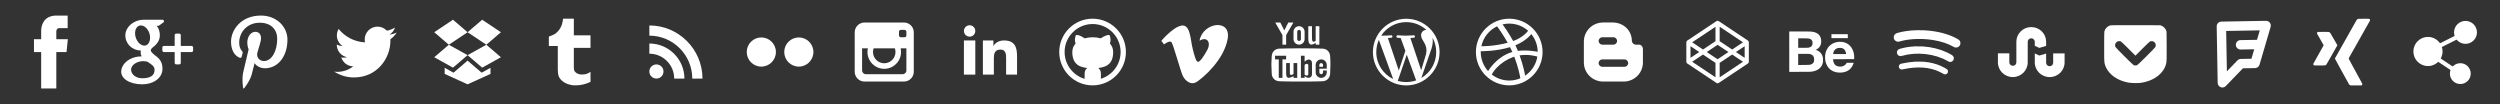 <?xml version="1.0" encoding="utf-8"?>
<!-- Generator: Adobe Illustrator 15.1.0, SVG Export Plug-In . SVG Version: 6.00 Build 0)  -->
<!DOCTYPE svg PUBLIC "-//W3C//DTD SVG 1.1//EN" "http://www.w3.org/Graphics/SVG/1.1/DTD/svg11.dtd">
<svg version="1.1" id="Ebene_1" xmlns="http://www.w3.org/2000/svg" xmlns:xlink="http://www.w3.org/1999/xlink" x="0px" y="0px"
	 width="1200px" height="50px" viewBox="0 0 1200 50" enable-background="new 0 0 1200 50" xml:space="preserve">
<rect x="0" y="0" width="1200" height="50" fill="#333333" stroke="none"/>
<path fill="#FFFFFF" d="M32.569,18.805H27.03v-3.633c0-1.364,0.904-1.682,1.541-1.682c0.641,0,3.909,0,3.909,0V7.494l-5.383-0.021
	c-5.976,0-7.336,4.473-7.336,7.335v3.997h-3.455v6.18h3.455c0,7.932,0,17.488,0,17.488h7.27c0,0,0-9.65,0-17.488h4.905
	L32.569,18.805z"/>
<path fill="#FFFFFF" d="M190.436,15.668c-1.102,0.488-2.289,0.82-3.535,0.968c1.271-0.761,2.248-1.968,2.707-3.404
	c-1.188,0.705-2.506,1.218-3.902,1.494c-1.123-1.196-2.729-1.944-4.492-1.944c-3.398,0-6.154,2.756-6.154,6.155
	c0,0.481,0.055,0.951,0.16,1.401c-5.115-0.258-9.65-2.706-12.688-6.432c-0.523,0.908-0.834,1.967-0.834,3.096
	c0,2.136,1.087,4.021,2.738,5.123c-1.008-0.032-1.957-0.312-2.787-0.771c0,0.025,0,0.053,0,0.079c0,2.979,2.121,5.467,4.938,6.036
	c-0.521,0.139-1.062,0.215-1.621,0.215c-0.396,0-0.783-0.037-1.158-0.105c0.783,2.439,3.057,4.229,5.748,4.271
	c-2.104,1.647-4.76,2.635-7.646,2.635c-0.493,0-0.983-0.024-1.47-0.086c2.729,1.746,5.959,2.771,9.438,2.771
	c11.312,0,17.51-9.379,17.51-17.514c0-0.267-0.006-0.531-0.018-0.798C188.568,17.987,189.611,16.902,190.436,15.668z"/>
<g>
	<path fill="#FFFFFF" d="M91.974,22.058H86.77v-5.2c0-0.397-0.315-0.722-0.719-0.722H84.57c-0.396,0-0.722,0.324-0.722,0.722v5.2
		h-5.202c-0.396,0-0.72,0.324-0.72,0.723v1.48c0,0.396,0.323,0.719,0.72,0.719h5.202v5.206c0,0.396,0.323,0.719,0.722,0.719h1.481
		c0.397,0,0.719-0.318,0.719-0.719V24.98h5.204c0.396,0,0.719-0.322,0.719-0.721v-1.48C92.693,22.382,92.37,22.058,91.974,22.058z"
		/>
	<path fill="#FFFFFF" d="M74.487,26.624c-1.095-0.774-2.089-1.913-2.104-2.263c0-0.637,0.057-0.939,1.479-2.053
		c1.85-1.443,2.859-3.34,2.859-5.346c0-1.82-0.555-3.434-1.501-4.568h0.734c0.146,0,0.3-0.047,0.422-0.137l2.046-1.483
		c0.255-0.183,0.362-0.509,0.264-0.804c-0.097-0.297-0.372-0.498-0.685-0.498h-9.153c-1.001,0-2.02,0.177-3.019,0.52
		c-3.336,1.15-5.669,3.994-5.669,6.912c0,4.135,3.197,7.27,7.48,7.367c-0.084,0.328-0.127,0.649-0.127,0.967
		c0,0.638,0.162,1.241,0.494,1.825c-0.039,0-0.075,0-0.118,0c-4.082,0-7.765,2.002-9.164,4.982c-0.358,0.771-0.55,1.559-0.55,2.33
		c0,0.752,0.192,1.479,0.571,2.154c0.88,1.572,2.767,2.791,5.313,3.439c1.316,0.334,2.732,0.504,4.201,0.504
		c1.32,0,2.579-0.17,3.743-0.514c3.629-1.055,5.979-3.729,5.979-6.812C77.991,30.199,77.04,28.428,74.487,26.624z M62.924,33.395
		c0-2.148,2.734-4.041,5.851-4.041h0.083c0.685,0.01,1.339,0.107,1.963,0.299c0.22,0.15,0.426,0.289,0.618,0.43
		c1.444,0.979,2.398,1.635,2.664,2.676c0.062,0.268,0.093,0.521,0.093,0.771c0,2.689-1.999,4.039-5.938,4.039
		C65.266,37.568,62.924,35.736,62.924,33.395z M65.76,13.058c0.487-0.555,1.125-0.851,1.841-0.851l0.081,0.001
		c2.024,0.062,3.96,2.315,4.316,5.027c0.193,1.52-0.145,2.945-0.902,3.814c-0.488,0.558-1.117,0.853-1.862,0.853c0,0,0,0-0.001,0
		H69.2c-1.982-0.062-3.96-2.401-4.313-5.11C64.688,15.28,65.007,13.92,65.76,13.058z"/>
</g>
<path fill="#FFFFFF" d="M125.258,7.472c-9.551,0-14.367,6.848-14.367,12.561c0,3.457,1.312,6.531,4.115,7.678
	c0.461,0.188,0.875,0.01,1.008-0.502c0.094-0.354,0.312-1.24,0.41-1.611c0.135-0.5,0.082-0.681-0.289-1.121
	c-0.811-0.955-1.328-2.189-1.328-3.941c0-5.08,3.801-9.63,9.898-9.63c5.396,0,8.357,3.3,8.357,7.703
	c0,5.8-2.562,10.688-6.373,10.688c-2.104,0-3.678-1.736-3.174-3.873c0.605-2.549,1.775-5.295,1.775-7.137
	c0-1.645-0.886-3.017-2.711-3.017c-2.15,0-3.877,2.224-3.877,5.203c0,1.897,0.641,3.183,0.641,3.183s-2.201,9.321-2.586,10.954
	c-0.768,3.252-0.115,7.236-0.062,7.644c0.026,0.235,0.341,0.297,0.479,0.117c0.197-0.265,2.76-3.425,3.629-6.58
	c0.246-0.896,1.414-5.521,1.414-5.521c0.699,1.334,2.74,2.504,4.91,2.504c6.463,0,10.848-5.896,10.848-13.771
	C137.984,13.026,132.934,7.472,125.258,7.472z"/>
<path fill="#FFFFFF" d="M786.777,21.43h-1.59c-0.975,0-1.826-0.823-1.894-1.771l0,0c0-5.057-4.075-8.859-9.175-8.859h-4.646
	c-5.088,0-9.213,4.097-9.217,9.154v10.042c0,5.059,4.129,9.148,9.217,9.148h9.922c5.094,0,9.209-4.097,9.209-9.148v-6.487
	C788.609,22.497,787.795,21.43,786.777,21.43z M769.115,17.886h5.314c0.975,0,1.771,0.797,1.771,1.772
	c0,0.974-0.797,1.771-1.771,1.771h-5.314c-0.975,0-1.771-0.797-1.771-1.771C767.35,18.684,768.146,17.886,769.115,17.886z
	 M779.75,32.061h-10.635c-0.975,0-1.771-0.799-1.771-1.771s0.797-1.771,1.771-1.771h10.635c0.975,0,1.771,0.799,1.771,1.771
	C781.522,31.262,780.725,32.061,779.75,32.061z"/>
<path fill="#FFFFFF" d="M838.989,19.475l-14-9.333c-0.336-0.225-0.771-0.225-1.104,0l-14,9.333
	c-0.277,0.185-0.444,0.498-0.444,0.832v9.333c0,0.334,0.167,0.646,0.444,0.832l14,9.332c0.168,0.108,0.355,0.168,0.556,0.168
	s0.388-0.06,0.558-0.168l14-9.332c0.275-0.188,0.442-0.498,0.442-0.832v-9.333c0-0.334-0.167-0.647-0.442-0.832H838.989z
	 M824.435,28.438l-5.197-3.46l5.197-3.465l5.197,3.465L824.435,28.438z M825.435,19.771v-6.93l11.197,7.465l-5.197,3.465
	L825.435,19.771z M823.435,19.771l-6,4l-5.197-3.465l11.197-7.465V19.771z M815.632,24.974l-4.197,2.797v-5.595L815.632,24.974z
	 M817.435,26.176l6,4v6.93l-11.197-7.465L817.435,26.176z M825.435,30.176l6-4l5.197,3.465l-11.197,7.465V30.176z M833.237,24.974
	l4.197-2.798v5.595L833.237,24.974z"/>
<path fill="#FFFFFF" d="M724.436,40.973c-8.822,0-16-7.178-16-16c0-8.822,7.178-16,16-16c8.823,0,16,7.178,16,16
	C740.436,33.795,733.259,40.973,724.436,40.973z M737.93,27.163c-0.469-0.146-4.23-1.271-8.514-0.584
	c1.783,4.911,2.516,8.914,2.65,9.743C735.138,34.25,737.32,30.965,737.93,27.163z M729.773,37.574
	c-0.203-1.198-0.997-5.379-2.916-10.364c-0.029,0.013-0.061,0.021-0.09,0.03c-7.708,2.688-10.479,8.031-10.721,8.533
	c2.312,1.808,5.229,2.886,8.389,2.886c1.893,0,3.697-0.388,5.338-1.087V37.574L729.773,37.574z M714.281,34.131
	c0.312-0.529,4.062-6.738,11.108-9.019c0.178-0.059,0.354-0.113,0.539-0.162c-0.344-0.776-0.719-1.555-1.108-2.319
	c-6.823,2.043-13.444,1.957-14.046,1.944c-0.004,0.14-0.007,0.278-0.007,0.418C710.77,28.504,712.101,31.709,714.281,34.131
	L714.281,34.131z M711.058,22.195c0.61,0.008,6.241,0.032,12.634-1.666c-2.264-4.025-4.707-7.41-5.066-7.904
	C714.802,14.429,711.943,17.953,711.058,22.195z M721.232,11.707c0.378,0.506,2.86,3.886,5.1,8c4.859-1.821,6.916-4.588,7.162-4.938
	c-2.412-2.141-5.586-3.443-9.059-3.443c-1.104,0-2.175,0.131-3.203,0.379V11.707L721.232,11.707z M735.015,16.351
	c-0.288,0.39-2.578,3.326-7.631,5.39c0.312,0.65,0.622,1.312,0.907,1.979c0.101,0.236,0.193,0.471,0.293,0.705
	c4.547-0.572,9.062,0.345,9.517,0.439C738.07,21.638,736.918,18.676,735.015,16.351z"/>
<g>
	<path fill="#FFFFFF" d="M231.438,9.473l-7,6l9,6l7-6L231.438,9.473z"/>
	<path fill="#FFFFFF" d="M224.438,15.473l-7-6l-9,6l7,6L224.438,15.473z"/>
	<path fill="#FFFFFF" d="M233.438,21.473l7,6l-9,5l-7-6L233.438,21.473z"/>
	<path fill="#FFFFFF" d="M224.438,26.473l-9-5l-7,6l9,5L224.438,26.473z"/>
	<path fill="#FFFFFF" d="M231.191,34.896l-6.754-5.791l-6.756,5.791l-4.244-2.356v2.935l11,5l11-5V32.54L231.191,34.896z"/>
</g>
<path fill="#FFFFFF" d="M315.076,30.924c-1.873,0-3.396,1.529-3.396,3.391c0,1.873,1.521,3.389,3.396,3.389
	c1.881,0,3.396-1.516,3.396-3.389C318.477,32.454,316.957,30.924,315.076,30.924z M311.686,20.885v4.888
	c3.188,0,6.178,1.246,8.438,3.502c2.252,2.25,3.49,5.259,3.49,8.453h4.91C328.523,28.439,320.967,20.885,311.686,20.885z
	 M311.691,12.217v4.893c11.354,0,20.602,9.25,20.602,20.619h4.9C337.193,23.665,325.752,12.217,311.691,12.217z"/>
<path fill="#FFFFFF" d="M358.437,24.973c0-3.866,3.134-7,7-7s7,3.134,7,7c0,3.865-3.134,7-7,7S358.437,28.838,358.437,24.973z
	 M376.437,24.973c0-3.866,3.134-7,7-7s7,3.134,7,7c0,3.865-3.134,7-7,7S376.437,28.838,376.437,24.973z"/>
<path fill="#FFFFFF" d="M524.437,8.973c-8.838,0-16,7.163-16,16c0,8.837,7.162,16,16,16c8.836,0,16-7.162,16-16
	C540.437,16.136,533.272,8.973,524.437,8.973z M533.938,34.475c-1.234,1.234-2.672,2.205-4.271,2.881
	c-0.4,0.172-0.814,0.324-1.232,0.453v-2.396c0-1.263-0.438-2.188-1.297-2.781c0.541-0.051,1.039-0.125,1.486-0.219
	c0.453-0.097,0.938-0.229,1.438-0.406c0.506-0.176,0.957-0.387,1.359-0.633c0.396-0.244,0.779-0.562,1.15-0.953
	c0.369-0.392,0.686-0.832,0.936-1.327c0.25-0.492,0.441-1.089,0.594-1.777c0.146-0.69,0.219-1.457,0.219-2.292
	c0-1.614-0.521-2.989-1.578-4.125c0.479-1.25,0.434-2.608-0.15-4.077l-0.396-0.048c-0.271-0.03-0.758,0.083-1.461,0.345
	c-0.703,0.26-1.492,0.688-2.367,1.28c-1.234-0.344-2.521-0.517-3.854-0.517c-1.349,0-2.625,0.173-3.849,0.517
	c-0.554-0.375-1.07-0.685-1.565-0.93c-0.494-0.245-0.896-0.411-1.188-0.5c-0.297-0.089-0.568-0.146-0.828-0.164
	c-0.255-0.021-0.419-0.026-0.486-0.017c-0.072,0.01-0.125,0.021-0.156,0.031c-0.582,1.479-0.635,2.84-0.156,4.078
	c-1.051,1.135-1.578,2.51-1.578,4.125c0,0.833,0.074,1.596,0.225,2.292c0.146,0.688,0.345,1.285,0.595,1.776
	c0.25,0.494,0.56,0.938,0.931,1.328c0.369,0.394,0.756,0.707,1.156,0.953c0.398,0.241,0.854,0.455,1.357,0.633
	c0.505,0.181,0.979,0.312,1.438,0.406c0.453,0.092,0.949,0.166,1.491,0.219c-0.854,0.582-1.28,1.515-1.28,2.781v2.442
	c-0.473-0.144-0.938-0.31-1.396-0.5c-1.604-0.681-3.036-1.646-4.271-2.881c-1.231-1.236-2.205-2.675-2.881-4.271
	c-0.701-1.654-1.057-3.414-1.057-5.229c0-1.815,0.354-3.575,1.057-5.229c0.676-1.601,1.646-3.037,2.881-4.272
	c1.234-1.235,2.672-2.204,4.271-2.881c1.649-0.7,3.415-1.056,5.229-1.056c1.814,0,3.574,0.355,5.229,1.056
	c1.601,0.677,3.035,1.646,4.271,2.881c1.234,1.235,2.203,2.672,2.881,4.272c0.699,1.654,1.059,3.414,1.059,5.229
	c0,1.814-0.354,3.574-1.059,5.229c-0.678,1.604-1.646,3.033-2.881,4.271L533.938,34.475z"/>
<path fill="#FFFFFF" d="M433.903,10.8h-18.935c-2.588,0-4.705,2.118-4.705,4.706v18.934c0,2.59,2.117,4.707,4.705,4.707h18.935
	c2.588,0,4.706-2.117,4.706-4.707V15.505C438.609,12.917,436.49,10.8,433.903,10.8z M419.338,23.201h10.191
	c0.193,0.556,0.305,1.151,0.305,1.772c0,2.976-2.428,5.396-5.397,5.396c-2.977,0-5.396-2.424-5.396-5.396
	C419.038,24.352,419.144,23.756,419.338,23.201z M435.065,23.203V33.83c0,0.975-0.797,1.771-1.771,1.771h-17.716
	c-0.979,0-1.771-0.797-1.771-1.771V23.201h2.771c-0.129,0.571-0.196,1.163-0.196,1.772c0,4.441,3.612,8.056,8.056,8.056
	c4.442,0,8.055-3.612,8.055-8.056c0-0.609-0.062-1.201-0.19-1.772L435.065,23.203z M435.065,17c0,0.487-0.398,0.886-0.886,0.886
	h-1.771c-0.481,0-0.886-0.399-0.886-0.886v-1.772c0-0.487,0.398-0.886,0.886-0.886h1.771c0.487,0,0.886,0.399,0.886,0.886V17z"/>
<g>
	<path fill="#FFFFFF" d="M471.785,19.417h5.049v2.585h0.066c0.701-1.258,2.42-2.585,4.979-2.585c5.316,0,6.307,3.313,6.307,7.625
		v8.774h-5.256v-7.78c0-1.854-0.037-4.243-2.734-4.243c-2.732,0-3.148,2.021-3.148,4.109v7.914h-5.26L471.785,19.417L471.785,19.417
		z"/>
	<path fill="#FFFFFF" d="M462.68,19.417h5.467v16.399h-5.467V19.417z"/>
	<path fill="#FFFFFF" d="M468.146,14.861c0,1.509-1.223,2.733-2.732,2.733c-1.509,0-2.729-1.225-2.729-2.733
		c0-1.509,1.225-2.733,2.729-2.733C466.923,12.128,468.146,13.352,468.146,14.861z"/>
</g>
<path fill="#FFFFFF" d="M275.437,22.973v7.318c0,1.854-0.021,2.928,0.173,3.453c0.195,0.521,0.688,1.064,1.225,1.381
	c0.709,0.424,1.517,0.637,2.428,0.637c1.619,0,2.576-0.215,4.179-1.268v4.812c-1.364,0.641-2.558,1.019-3.666,1.272
	c-1.104,0.265-2.308,0.394-3.597,0.394c-1.463,0-2.326-0.188-3.449-0.558c-1.124-0.369-2.083-0.896-2.876-1.578
	c-0.795-0.688-1.345-1.407-1.648-2.185c-0.311-0.77-0.462-1.889-0.462-3.352V22.086h-4.297v-4.53
	c1.261-0.408,2.661-0.993,3.562-1.755c0.896-0.764,1.617-1.678,2.16-2.748c0.543-1.066,0.916-2.43,1.116-4.079h5.157v8h7.999v6
	L275.437,22.973L275.437,22.973z"/>
<path fill="#FFFFFF" d="M557.436,19.609l1.301,1.704c0,0,2.68-2.112,3.574-1.056c0.893,1.057,4.303,13.812,5.441,16.164
	c0.988,2.062,3.73,4.791,6.736,2.845c3.004-1.947,12.994-10.479,14.783-20.551c1.787-10.07-12.021-7.961-13.486,0.812
	c3.656-2.195,5.607,0.893,3.738,4.387c-1.867,3.49-3.574,5.771-4.467,5.771c-0.896,0-1.578-2.338-2.604-6.42
	c-1.055-4.223-1.049-11.827-5.438-10.965C562.877,13.11,557.437,19.61,557.436,19.609L557.436,19.609z"/>
<g>
	<path fill="#FFFFFF" d="M618.379,10.8l-1.914,3.799l-1.916-3.799h-2.443l3.453,6.016l0.02-0.012v4.626h1.771v-4.626l0.021,0.012
		l3.451-6.016H618.379z"/>
	<path fill="#FFFFFF" d="M623.551,14.343c0.479,0,0.887,0.406,0.887,0.886v3.544c0,0.479-0.406,0.886-0.887,0.886
		c-0.481,0-0.885-0.406-0.885-0.886v-3.544C622.666,14.749,623.07,14.343,623.551,14.343z M623.551,12.571
		c-1.461,0-2.658,1.195-2.658,2.657v3.544c0,1.462,1.197,2.657,2.658,2.657c1.463,0,2.658-1.195,2.658-2.657v-3.544
		C626.209,13.767,625.014,12.571,623.551,12.571L623.551,12.571z"/>
	<path fill="#FFFFFF" d="M631.523,12.571v6.975c-0.771,0.645-1.771,1.034-1.771-1.264v-5.711h-1.771v6.071h0.002
		c0.027,1.464,0.336,4.102,3.541,1.958v0.829h1.771v-8.858H631.523z"/>
	<path fill="#FFFFFF" d="M634.182,30.288c-0.488,0-0.887,0.397-0.887,0.887v0.888h1.771v-0.888
		C635.066,30.686,634.668,30.288,634.182,30.288z"/>
	<path fill="#FFFFFF" d="M626.209,31.174v4.648c0.6,0.602,1.771,0.664,1.771-0.221c0-0.891,0-3.271,0-4.152
		C627.98,30.564,627.094,30.288,626.209,31.174L626.209,31.174z"/>
	<path fill="#FFFFFF" d="M638.465,26.896c-0.078-1.021-0.443-1.854-1.104-2.5c-0.655-0.646-1.498-0.997-2.521-1.055
		c-1.938-0.096-6.354-0.146-10.234-0.146s-8.617,0.049-10.549,0.146c-1.023,0.058-1.865,0.409-2.521,1.055
		c-0.652,0.645-1.021,1.479-1.102,2.5c-0.115,2.08-0.174,2.834-0.174,3.873c0,1.041,0.059,2.601,0.174,4.681
		c0.078,1.021,0.445,1.854,1.102,2.497c0.656,0.646,1.498,0.996,2.521,1.056c1.932,0.097,6.666,0.146,10.549,0.146
		c3.885,0,8.303-0.049,10.234-0.146c1.021-0.06,1.86-0.407,2.521-1.056c0.658-0.645,1.023-1.479,1.104-2.497
		c0.096-1.731,0.145-3.294,0.145-4.681C638.61,29.382,638.561,28.631,638.465,26.896z M615.573,37.375h-1.771v-8.857h-1.771v-1.771
		h5.314v1.771h-1.771L615.573,37.375L615.573,37.375z M622.666,37.375h-1.773v-0.83c-3.367,1.891-3.512,0.062-3.539-1.404h-0.004
		v-4.854h1.771v4.881c0,1.07,0.998,0.969,1.771,0.324v-5.205h1.771v7.088H622.666z M629.752,35.577c0,1.853-1.896,2.394-3.543,0.952
		v0.847h-1.771V26.745h1.771v2.879c1.771-1.771,3.543-1.104,3.543,0.664C629.752,32.059,629.752,33.643,629.752,35.577z
		 M636.838,32.061v0.885h-3.543v1.771c0,0.488,0.396,0.887,0.887,0.887c0.486,0,0.885-0.396,0.885-0.887v-0.885h1.771v0.885
		c0,1.467-1.191,2.658-2.656,2.658c-1.467,0-2.658-1.191-2.658-2.658v-3.543c0-1.467,1.191-2.656,2.658-2.656
		c1.465,0,2.656,1.189,2.656,2.656V32.061z"/>
</g>
<g>
	<path fill="#FFFFFF" d="M858.844,24.795v9.693l5.064-0.01c5.484-0.01,5.181-0.004,5.974-0.133c1.568-0.259,2.85-0.854,3.75-1.75
		c0.807-0.812,1.264-1.773,1.413-2.99c0.033-0.312,0.033-1.229-0.001-1.535c-0.188-1.498-0.849-2.657-1.916-3.388
		c-0.434-0.291-0.729-0.442-1.28-0.645l-0.294-0.107l0.271-0.142c1.421-0.747,2.157-1.783,2.323-3.267
		c0.013-0.113,0.023-0.413,0.023-0.665c0-1.335-0.312-2.287-1.021-3.109c-0.624-0.726-1.701-1.255-2.993-1.472
		c-1.018-0.17-1.135-0.173-6.521-0.173h-4.795L858.844,24.795L858.844,24.795z M867.595,18.427c0.592,0.047,1.1,0.175,1.474,0.37
		c0.146,0.075,0.238,0.148,0.405,0.315c0.42,0.419,0.55,0.781,0.55,1.523c0,0.667-0.131,1.118-0.434,1.492
		c-0.268,0.324-0.812,0.616-1.364,0.729c-0.368,0.075-0.631,0.083-2.857,0.083h-2.234V20.67v-2.268h2.075
		C866.471,18.402,867.406,18.412,867.595,18.427L867.595,18.427z M868.281,25.872c0.891,0.09,1.611,0.433,2.025,0.95
		c0.132,0.164,0.311,0.531,0.375,0.767c0.156,0.576,0.156,1.474,0,1.981c-0.188,0.601-0.688,1.101-1.372,1.357
		c-0.18,0.061-0.549,0.151-0.861,0.202c-0.192,0.033-0.562,0.039-2.771,0.05l-2.55,0.008v-2.67v-2.67h2.462
		C867.133,25.848,868.138,25.857,868.281,25.872L868.281,25.872z"/>
	<polygon fill="#FFFFFF" points="879.097,17.36 879.097,18.311 883.025,18.311 886.948,18.311 886.948,17.36 886.948,16.409 
		883.025,16.409 879.097,16.409 	"/>
	<path fill="#FFFFFF" d="M882.716,20.066c-0.062,0.005-0.216,0.02-0.354,0.033c-0.837,0.079-1.718,0.324-2.406,0.669
		c-2.071,1.041-3.392,2.847-3.802,5.223c-0.099,0.573-0.115,0.795-0.114,1.53c0.001,0.854,0.052,1.287,0.207,2.017
		c0.333,1.493,1.186,2.924,2.231,3.769c0.468,0.375,1.185,0.799,1.707,1.01c1.1,0.443,2.601,0.625,4.012,0.479
		c1.605-0.164,3.021-0.797,3.96-1.774c0.618-0.644,1.146-1.535,1.521-2.601l0.102-0.284h-1.69h-1.692l-0.092,0.196
		c-0.126,0.271-0.259,0.438-0.517,0.687c-0.731,0.705-1.687,1.021-2.809,0.935c-0.609-0.05-1.075-0.166-1.498-0.388
		c-0.628-0.321-1.021-0.797-1.31-1.563c-0.153-0.416-0.271-1.019-0.271-1.42v-0.187h5.049H890l0.017-0.053
		c0.024-0.105,0.013-1.253-0.022-1.621c-0.224-2.362-1.252-4.344-2.838-5.468c-0.896-0.64-1.863-1.009-2.979-1.143
		C883.889,20.074,882.938,20.047,882.716,20.066L882.716,20.066z M883.781,23.016c0.483,0.082,0.947,0.27,1.239,0.503
		c0.575,0.458,1.005,1.343,1.121,2.312l0.016,0.133h-3.133h-3.133l0.016-0.153c0.062-0.562,0.294-1.228,0.58-1.627
		c0.251-0.354,0.729-0.738,1.161-0.943c0.231-0.109,0.63-0.215,0.923-0.248C882.845,22.957,883.528,22.974,883.781,23.016
		L883.781,23.016z"/>
</g>
<g>
	<path fill="#FFFFFF" d="M920.112,14.492c-3.479,0.1-6.521,0.524-9.263,1.292c-0.649,0.182-0.896,0.311-1.233,0.648
		c-0.467,0.466-0.639,0.912-0.606,1.589c0.021,0.577,0.205,0.986,0.627,1.404c0.185,0.184,0.289,0.257,0.52,0.37
		c0.373,0.181,0.547,0.221,0.956,0.219c0.314-0.001,0.374-0.012,1.003-0.188c0.367-0.103,0.791-0.215,0.941-0.251
		c4.45-1.042,9.979-1.158,15.076-0.316c3.684,0.608,6.889,1.672,9.479,3.151c0.564,0.321,0.754,0.386,1.19,0.408
		c0.271,0.014,0.378,0.005,0.589-0.048c0.426-0.108,0.679-0.253,0.992-0.567c0.469-0.471,0.641-0.914,0.61-1.588
		c-0.021-0.583-0.188-0.961-0.612-1.388c-0.201-0.202-0.322-0.288-0.713-0.51c-4.271-2.418-9.881-3.868-16.179-4.181
		C922.841,14.503,920.689,14.476,920.112,14.492L920.112,14.492z"/>
	<path fill="#FFFFFF" d="M919.294,22.249c-2.479,0.118-4.764,0.469-6.932,1.066c-0.822,0.228-1.033,0.325-1.34,0.63
		c-0.361,0.362-0.513,0.726-0.513,1.233c0,0.494,0.165,0.9,0.507,1.24c0.346,0.348,0.733,0.506,1.239,0.506
		c0.271,0,0.354-0.016,0.79-0.139c3.435-0.982,7.284-1.271,11.204-0.832c3.837,0.428,7.613,1.604,10.416,3.236
		c0.8,0.465,1.027,0.557,1.429,0.557c0.771,0,1.502-0.561,1.701-1.307c0.059-0.221,0.057-0.697-0.003-0.926
		c-0.104-0.396-0.393-0.777-0.771-1.025c-0.521-0.346-1.709-0.983-2.521-1.359c-3.526-1.631-7.323-2.558-11.693-2.853
		C922.185,22.236,919.948,22.217,919.294,22.249L919.294,22.249z"/>
	<path fill="#FFFFFF" d="M919.26,29.6c-2.115,0.127-4.297,0.438-6.562,0.938c-0.389,0.086-0.643,0.213-0.854,0.428
		c-0.767,0.775-0.397,2.074,0.663,2.353c0.271,0.072,0.438,0.06,1.182-0.104c6.422-1.383,12.004-1.053,16.729,0.992
		c0.59,0.256,1.478,0.697,1.987,0.998c0.683,0.395,0.769,0.434,0.994,0.471c0.564,0.1,1.154-0.17,1.452-0.656
		c0.332-0.543,0.229-1.305-0.241-1.744c-0.312-0.297-2.037-1.217-3.225-1.727c-2.455-1.045-4.938-1.645-7.941-1.904
		C922.799,29.583,919.99,29.555,919.26,29.6L919.26,29.6z"/>
</g>
<path fill="#FFFFFF" d="M675,9c-8.821,0-16,7.177-16,16c0,8.82,7.179,16,16,16c8.816,0,16-7.18,16-16C691,16.177,683.822,9,675,9z
	 M660.615,25c0-2.087,0.446-4.066,1.245-5.856l6.861,18.801C663.924,35.616,660.615,30.693,660.615,25z M675,39.383
	c-1.413,0-2.774-0.203-4.062-0.584l4.316-12.543l4.422,12.113c0.024,0.072,0.062,0.139,0.104,0.201
	C678.281,39.096,676.674,39.383,675,39.383z M676.983,18.254c0.868-0.046,1.646-0.137,1.646-0.137
	c0.771-0.091,0.684-1.231-0.096-1.185c0,0-2.333,0.182-3.835,0.182c-1.415,0-3.79-0.182-3.79-0.182
	c-0.771-0.046-0.859,1.141-0.092,1.185c0,0,0.734,0.091,1.509,0.137l2.241,6.142l-3.146,9.44l-5.236-15.583
	c0.866-0.046,1.646-0.137,1.646-0.137c0.771-0.091,0.685-1.231-0.095-1.185c0,0-2.331,0.182-3.835,0.182
	c-0.268,0-0.585-0.004-0.924-0.016c2.571-3.906,6.99-6.482,12.018-6.482c3.745,0,7.154,1.431,9.719,3.775
	c-0.062-0.004-0.125-0.011-0.188-0.011c-1.41,0-2.415,1.23-2.415,2.554c0,1.186,0.688,2.19,1.411,3.375
	c0.547,0.957,1.188,2.188,1.188,3.966c0,1.232-0.476,2.662-1.098,4.654l-1.438,4.795L676.983,18.254z M687.615,18.097
	c1.125,2.048,1.769,4.399,1.769,6.903c0,5.305-2.875,9.941-7.151,12.434l4.396-12.706c0.814-2.05,1.096-3.691,1.096-5.152
	C687.719,19.048,687.686,18.557,687.615,18.097z"/>
<path id="icon" fill="#FFFFFF" d="M976.693,21.99l2.188,1l3.258-0.955v-2.221C982.024,16.033,978.877,13,975,13
	c-3.865,0-7,3.01-7.144,6.771v10.151c0,0.916-0.758,1.66-1.692,1.66c-0.938,0-1.69-0.75-1.69-1.66v-4.307H959c0,0,0,4.312,0,4.357
	c0,3.881,3.198,7.021,7.151,7.021c3.911,0,7.088-3.09,7.146-6.93l0.01-10.021c0-0.92,0.761-1.664,1.693-1.664
	c0.932,0,1.688,0.744,1.688,1.664L976.693,21.99L976.693,21.99z M985.526,25.616v4.502c0,0.924-0.758,1.666-1.688,1.666
	c-0.94,0-1.698-0.742-1.698-1.666v-4.414l-3.255,0.955l-2.188-1v4.383c0.036,3.847,3.228,6.959,7.151,6.959
	c3.953,0,7.156-3.146,7.156-7.026c0-0.047,0-4.354,0-4.354h-5.479V25.616L985.526,25.616z"/>
<g>
	<path fill="#FFFFFF" d="M1012.927,12.208c-1.406,0.384-2.533,1.585-2.836,3.03c-0.062,0.302-0.091,2.542-0.091,7.169
		c0,5.467,0.021,6.871,0.115,7.48c0.805,4.916,5.604,8.846,12.016,9.826c1.203,0.184,3.395,0.246,4.627,0.127
		c6.953-0.658,12.345-4.771,13.135-10.014c0.102-0.666,0.117-2.021,0.104-7.717c-0.021-6.636-0.023-6.926-0.188-7.365
		c-0.377-1.052-1.303-2.01-2.354-2.432l-0.481-0.195l-11.796-0.016C1015.063,12.088,1013.312,12.104,1012.927,12.208
		L1012.927,12.208z M1017.987,19.878c0.211,0.087,1.381,1.198,3.666,3.48l3.354,3.35l3.354-3.35c2.283-2.282,3.456-3.394,3.663-3.48
		c0.425-0.177,1.197-0.163,1.61,0.028c0.407,0.189,0.817,0.617,0.987,1.026c0.184,0.425,0.163,1.197-0.023,1.61
		c-0.227,0.467-8.354,8.578-8.778,8.751c-0.399,0.162-1.229,0.162-1.636,0c-0.422-0.176-8.555-8.286-8.771-8.751
		c-0.191-0.413-0.207-1.185-0.025-1.61c0.172-0.409,0.584-0.836,0.992-1.026C1016.791,19.715,1017.561,19.701,1017.987,19.878
		L1017.987,19.878z"/>
</g>
<path fill="#FFFFFF" d="M1089.525,10.89c-0.437-0.571-1.117-0.902-1.837-0.89l-21.456,0.375c-1.25,0.022-2.241,1.051-2.219,2.298
	l0.472,27.106c0.018,0.912,0.579,1.728,1.432,2.062c0.282,0.109,0.575,0.162,0.867,0.158c0.59-0.013,1.16-0.252,1.588-0.69
	l8.229-8.521l5.842-0.103c0.99-0.021,1.854-0.672,2.127-1.621l5.332-18.169C1090.099,12.207,1089.961,11.461,1089.525,10.89
	L1089.525,10.89z M1083.363,19.113l-7.938,0.138c-1.247,0.022-2.24,1.052-2.22,2.299c0.021,1.249,1.052,2.242,2.299,2.22
	l6.522-0.114l-1.332,4.543l-5.113,0.089c-0.6,0.01-1.173,0.26-1.589,0.69l-5.088,5.269l-0.338-19.394l16.127-0.282L1083.363,19.113z
	"/>
<g>
	<path fill="#FFFFFF" d="M1131.87,9.046c-0.087,0.028-0.2,0.078-0.256,0.111c-0.137,0.085-0.384,0.358-0.5,0.553
		c-0.054,0.089-2.409,4.263-5.232,9.274l-5.14,9.114l3.335,6.121c2.473,4.53,3.375,6.165,3.484,6.299
		c0.16,0.193,0.368,0.346,0.589,0.43c0.133,0.051,0.253,0.053,2.733,0.053h2.594l0.11-0.061c0.141-0.074,0.223-0.162,0.276-0.295
		c0.052-0.121,0.058-0.365,0.013-0.498c-0.019-0.053-1.502-2.781-3.296-6.062c-2.948-5.395-3.262-5.975-3.237-6.039
		c0.017-0.04,2.312-4.107,5.101-9.04s5.096-9.018,5.124-9.079c0.033-0.072,0.052-0.179,0.052-0.301c0-0.276-0.097-0.439-0.335-0.567
		c-0.094-0.05-0.218-0.053-2.678-0.058C1132.18,8.997,1132.02,9,1131.87,9.046L1131.87,9.046z"/>
	<path fill="#FFFFFF" d="M1112.685,15.329c-0.334,0.057-0.529,0.273-0.529,0.588c0,0.09,0.021,0.215,0.048,0.279
		c0.025,0.064,0.736,1.31,1.579,2.769c0.845,1.459,1.545,2.683,1.562,2.721c0.021,0.062-0.233,0.527-2.427,4.393
		c-1.348,2.38-2.474,4.396-2.502,4.479c-0.112,0.34,0.033,0.672,0.37,0.83c0.094,0.043,0.301,0.049,2.61,0.049
		c2.321,0,2.521-0.004,2.669-0.051c0.229-0.07,0.484-0.257,0.649-0.474c0.076-0.103,1.285-2.21,2.686-4.688l2.546-4.502
		l-1.621-2.828c-0.892-1.557-1.68-2.91-1.752-3.01c-0.166-0.229-0.423-0.426-0.666-0.508l-0.188-0.063l-2.44-0.005
		C1113.885,15.306,1112.774,15.314,1112.685,15.329L1112.685,15.329z"/>
</g>
<g>
	<circle fill="#FFFFFF" cx="1165.423" cy="24.709" r="7"/>
	<circle fill="#FFFFFF" cx="1183.443" cy="15.54" r="5.5"/>
	<circle fill="#FFFFFF" cx="1180.952" cy="35.332" r="5"/>
	
		<line fill="none" stroke="#FFFFFF" stroke-width="2" stroke-miterlimit="10" x1="1165.087" y1="24.962" x2="1184.168" y2="15.376"/>
	
		<line fill="none" stroke="#FFFFFF" stroke-width="2" stroke-miterlimit="10" x1="1181.064" y1="35.644" x2="1164.357" y2="24.505"/>
</g>
</svg>
